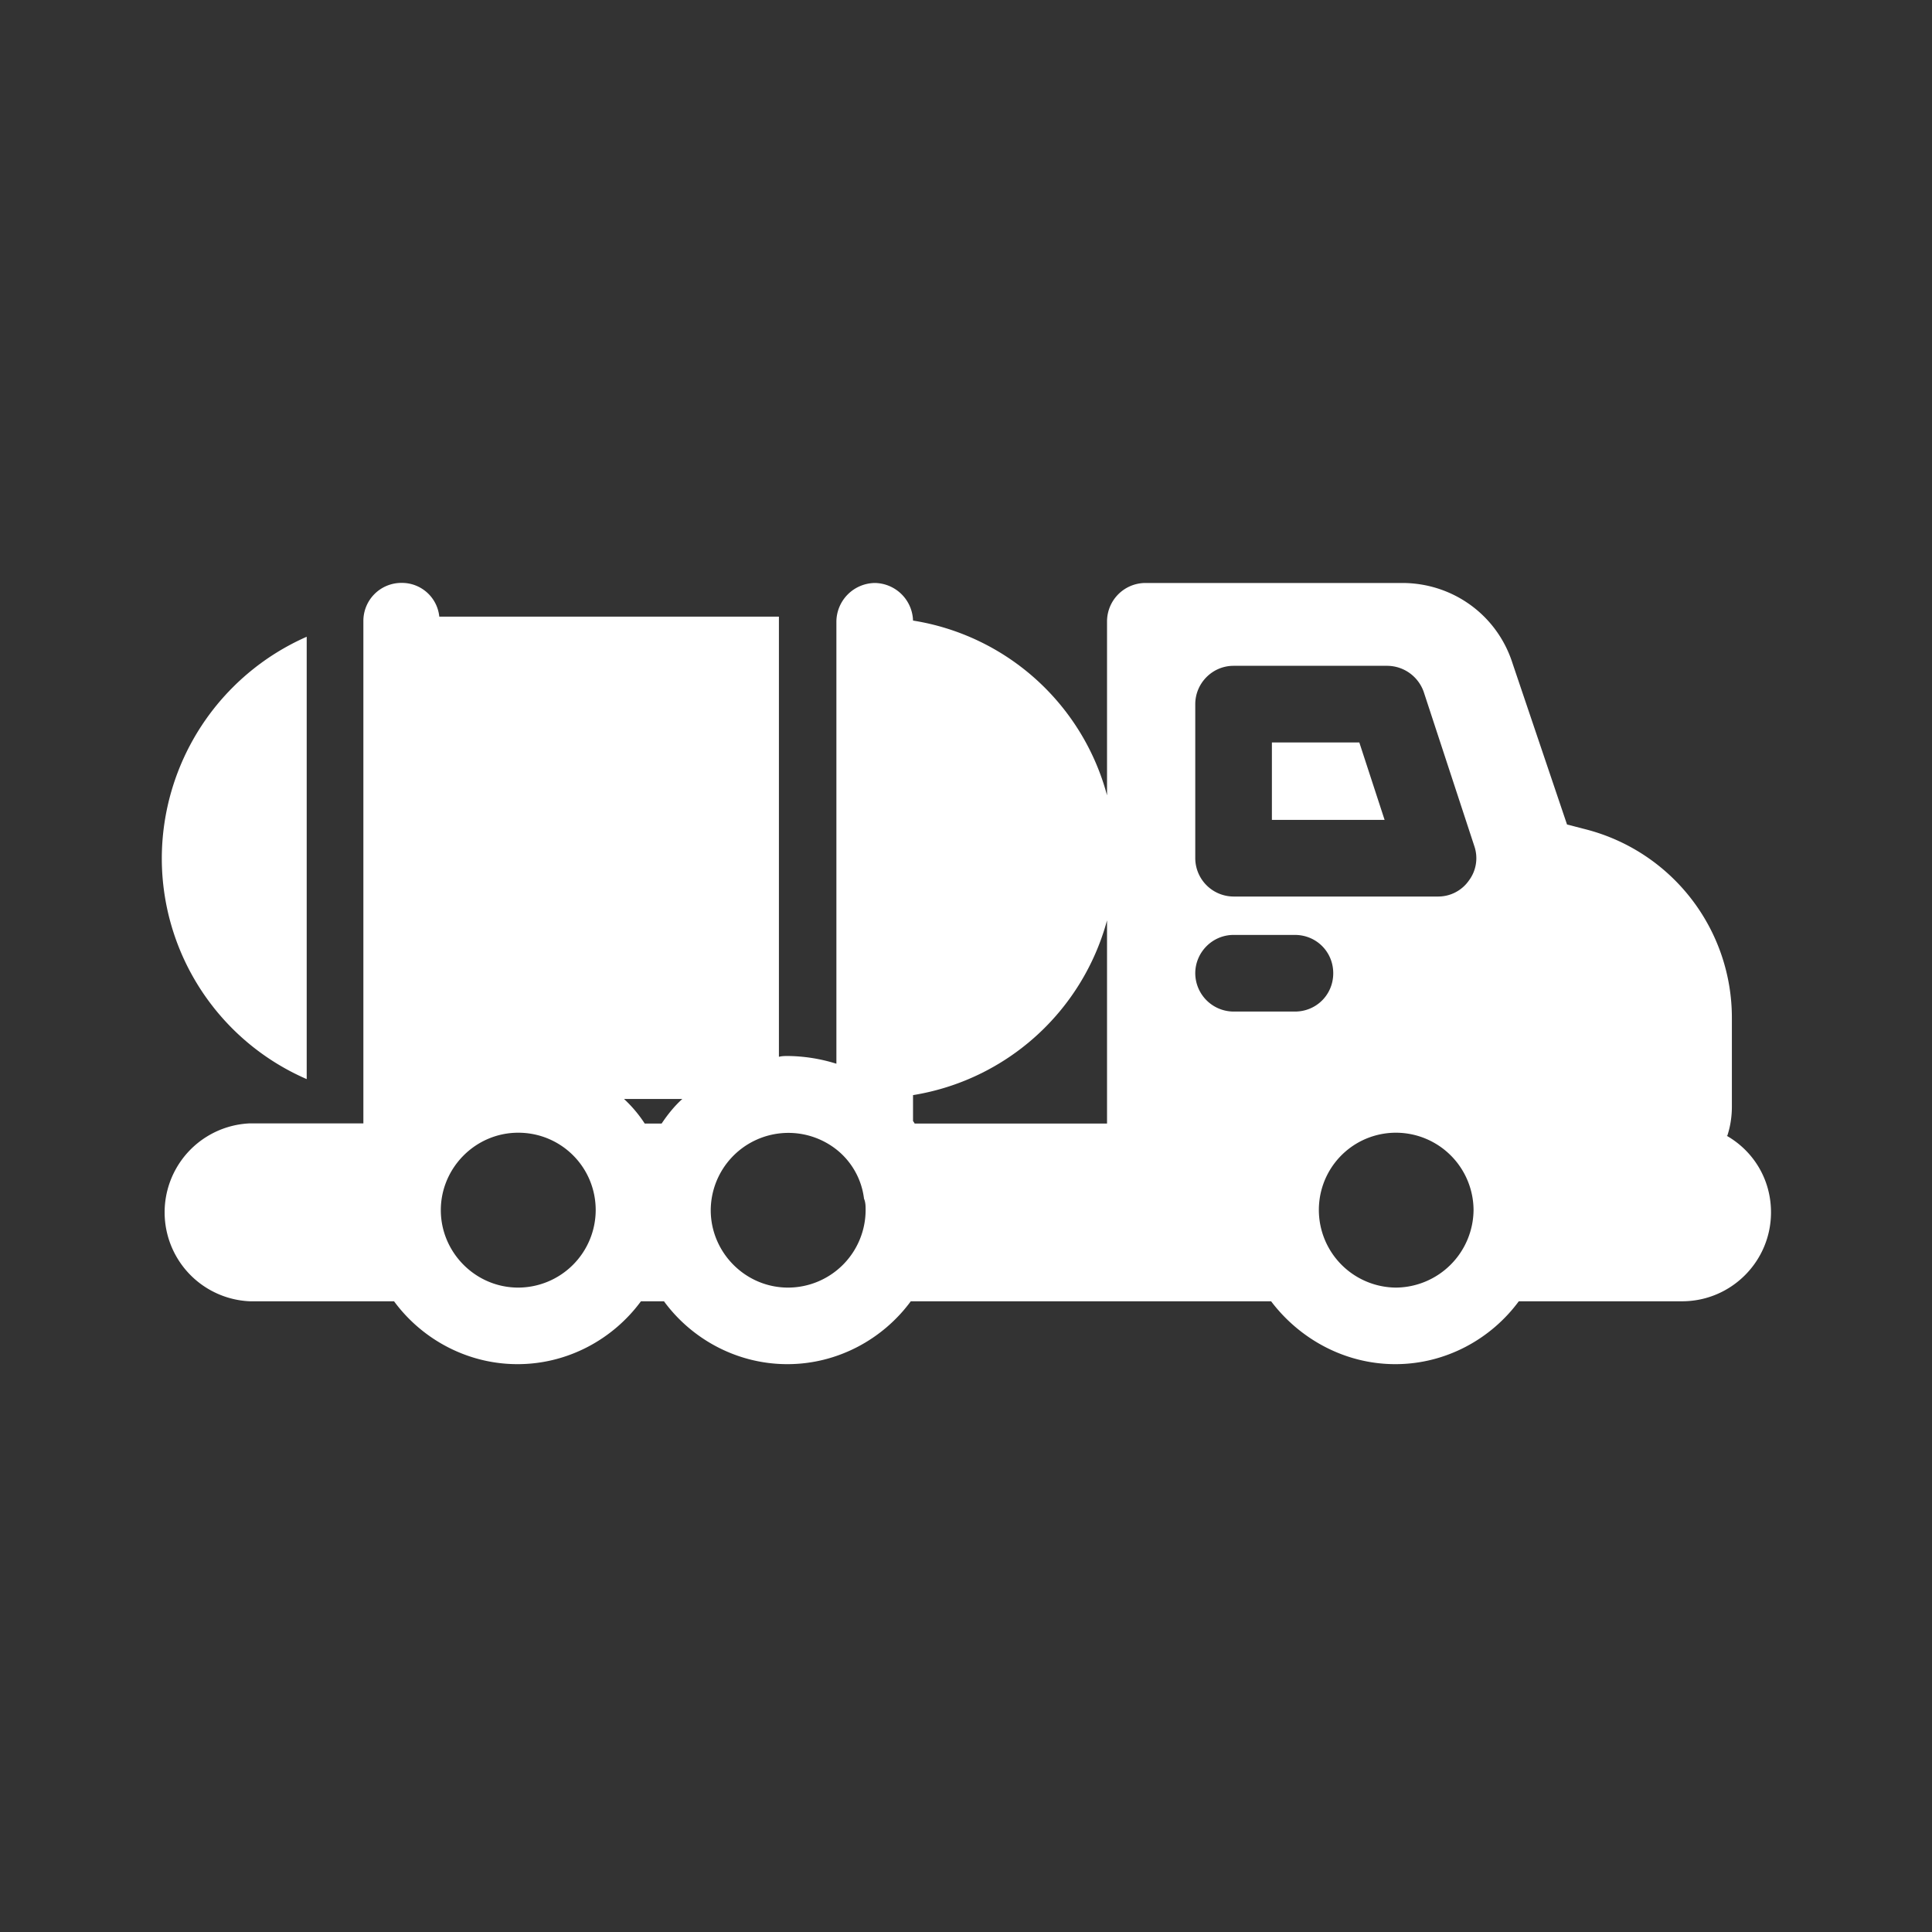 <svg xmlns="http://www.w3.org/2000/svg" version="1.1" xmlns:xlink="http://www.w3.org/1999/xlink" width="512" height="512" x="0" y="0" viewBox="0 0 24 24" style="enable-background:new 0 0 512 512" xml:space="preserve"><rect x="0" y="0" width="24" height="24" fill="#333333" stroke="none"/><g><g fill="#000"><path d="M15.8 9.223v.962h1.4l-.314-.962z" fill="#ffffff" opacity="1" data-original="#000000"></path><path d="M21.457 14.109c.038-.114.057-.238.057-.362v-1.095a2.417 2.417 0 0 0-1.828-2.353l-.22-.057-.676-2c-.19-.6-.742-1-1.371-1h-3.19a.478.478 0 0 0-.477.476V9.88a2.979 2.979 0 0 0-2.41-2.171.482.482 0 0 0-.475-.467.484.484 0 0 0-.477.476v5.496a2.083 2.083 0 0 0-.6-.096c-.038 0-.076 0-.114.01V7.66H5.457a.466.466 0 0 0-.467-.419.472.472 0 0 0-.476.476v6.238h-1.41a1.106 1.106 0 0 0 0 2.21h1.791c.343.467.905.781 1.534.781s1.19-.314 1.533-.781h.286c.342.467.904.781 1.533.781.628 0 1.19-.314 1.533-.781h4.476c.353.467.915.781 1.543.781.629 0 1.19-.314 1.534-.781h2.028c.61 0 1.105-.495 1.105-1.105 0-.41-.219-.762-.552-.952zM6.438 15.995c-.533 0-.962-.438-.962-.962s.429-.962.962-.962.962.428.962.962a.965.965 0 0 1-.962.962zm1.781-2.038h-.21a1.612 1.612 0 0 0-.257-.305h.724c-.095.085-.18.19-.257.305zm1.571 2.038c-.533 0-.961-.438-.961-.962a.965.965 0 0 1 1.562-.753.92.92 0 0 1 .342.61c.02.047.02.095.02.143a.965.965 0 0 1-.963.962zm3.962-2.038h-2.39s-.01-.02-.02-.03v-.323a2.993 2.993 0 0 0 2.41-2.171zm2.334-1.391h-.762a.478.478 0 0 1-.476-.476c0-.257.21-.476.476-.476h.762c.266 0 .476.21.476.476s-.21.476-.476.476zm1.257 3.429a.965.965 0 0 1-.952-1.086.957.957 0 0 1 .952-.838.965.965 0 0 1 .962.962.972.972 0 0 1-.962.962zm.905-5.058a.465.465 0 0 1-.381.2h-2.543a.478.478 0 0 1-.476-.476V8.747c0-.257.21-.476.476-.476h1.905c.21 0 .39.133.457.324l.628 1.914a.462.462 0 0 1-.066.428z" fill="#ffffff" opacity="1" data-original="#000000"></path><path d="M3.81 13.404V7.91a3.013 3.013 0 0 0-1.8 2.753 2.99 2.99 0 0 0 1.8 2.742z" fill="#ffffff" opacity="1" data-original="#000000"></path></g></g></svg>